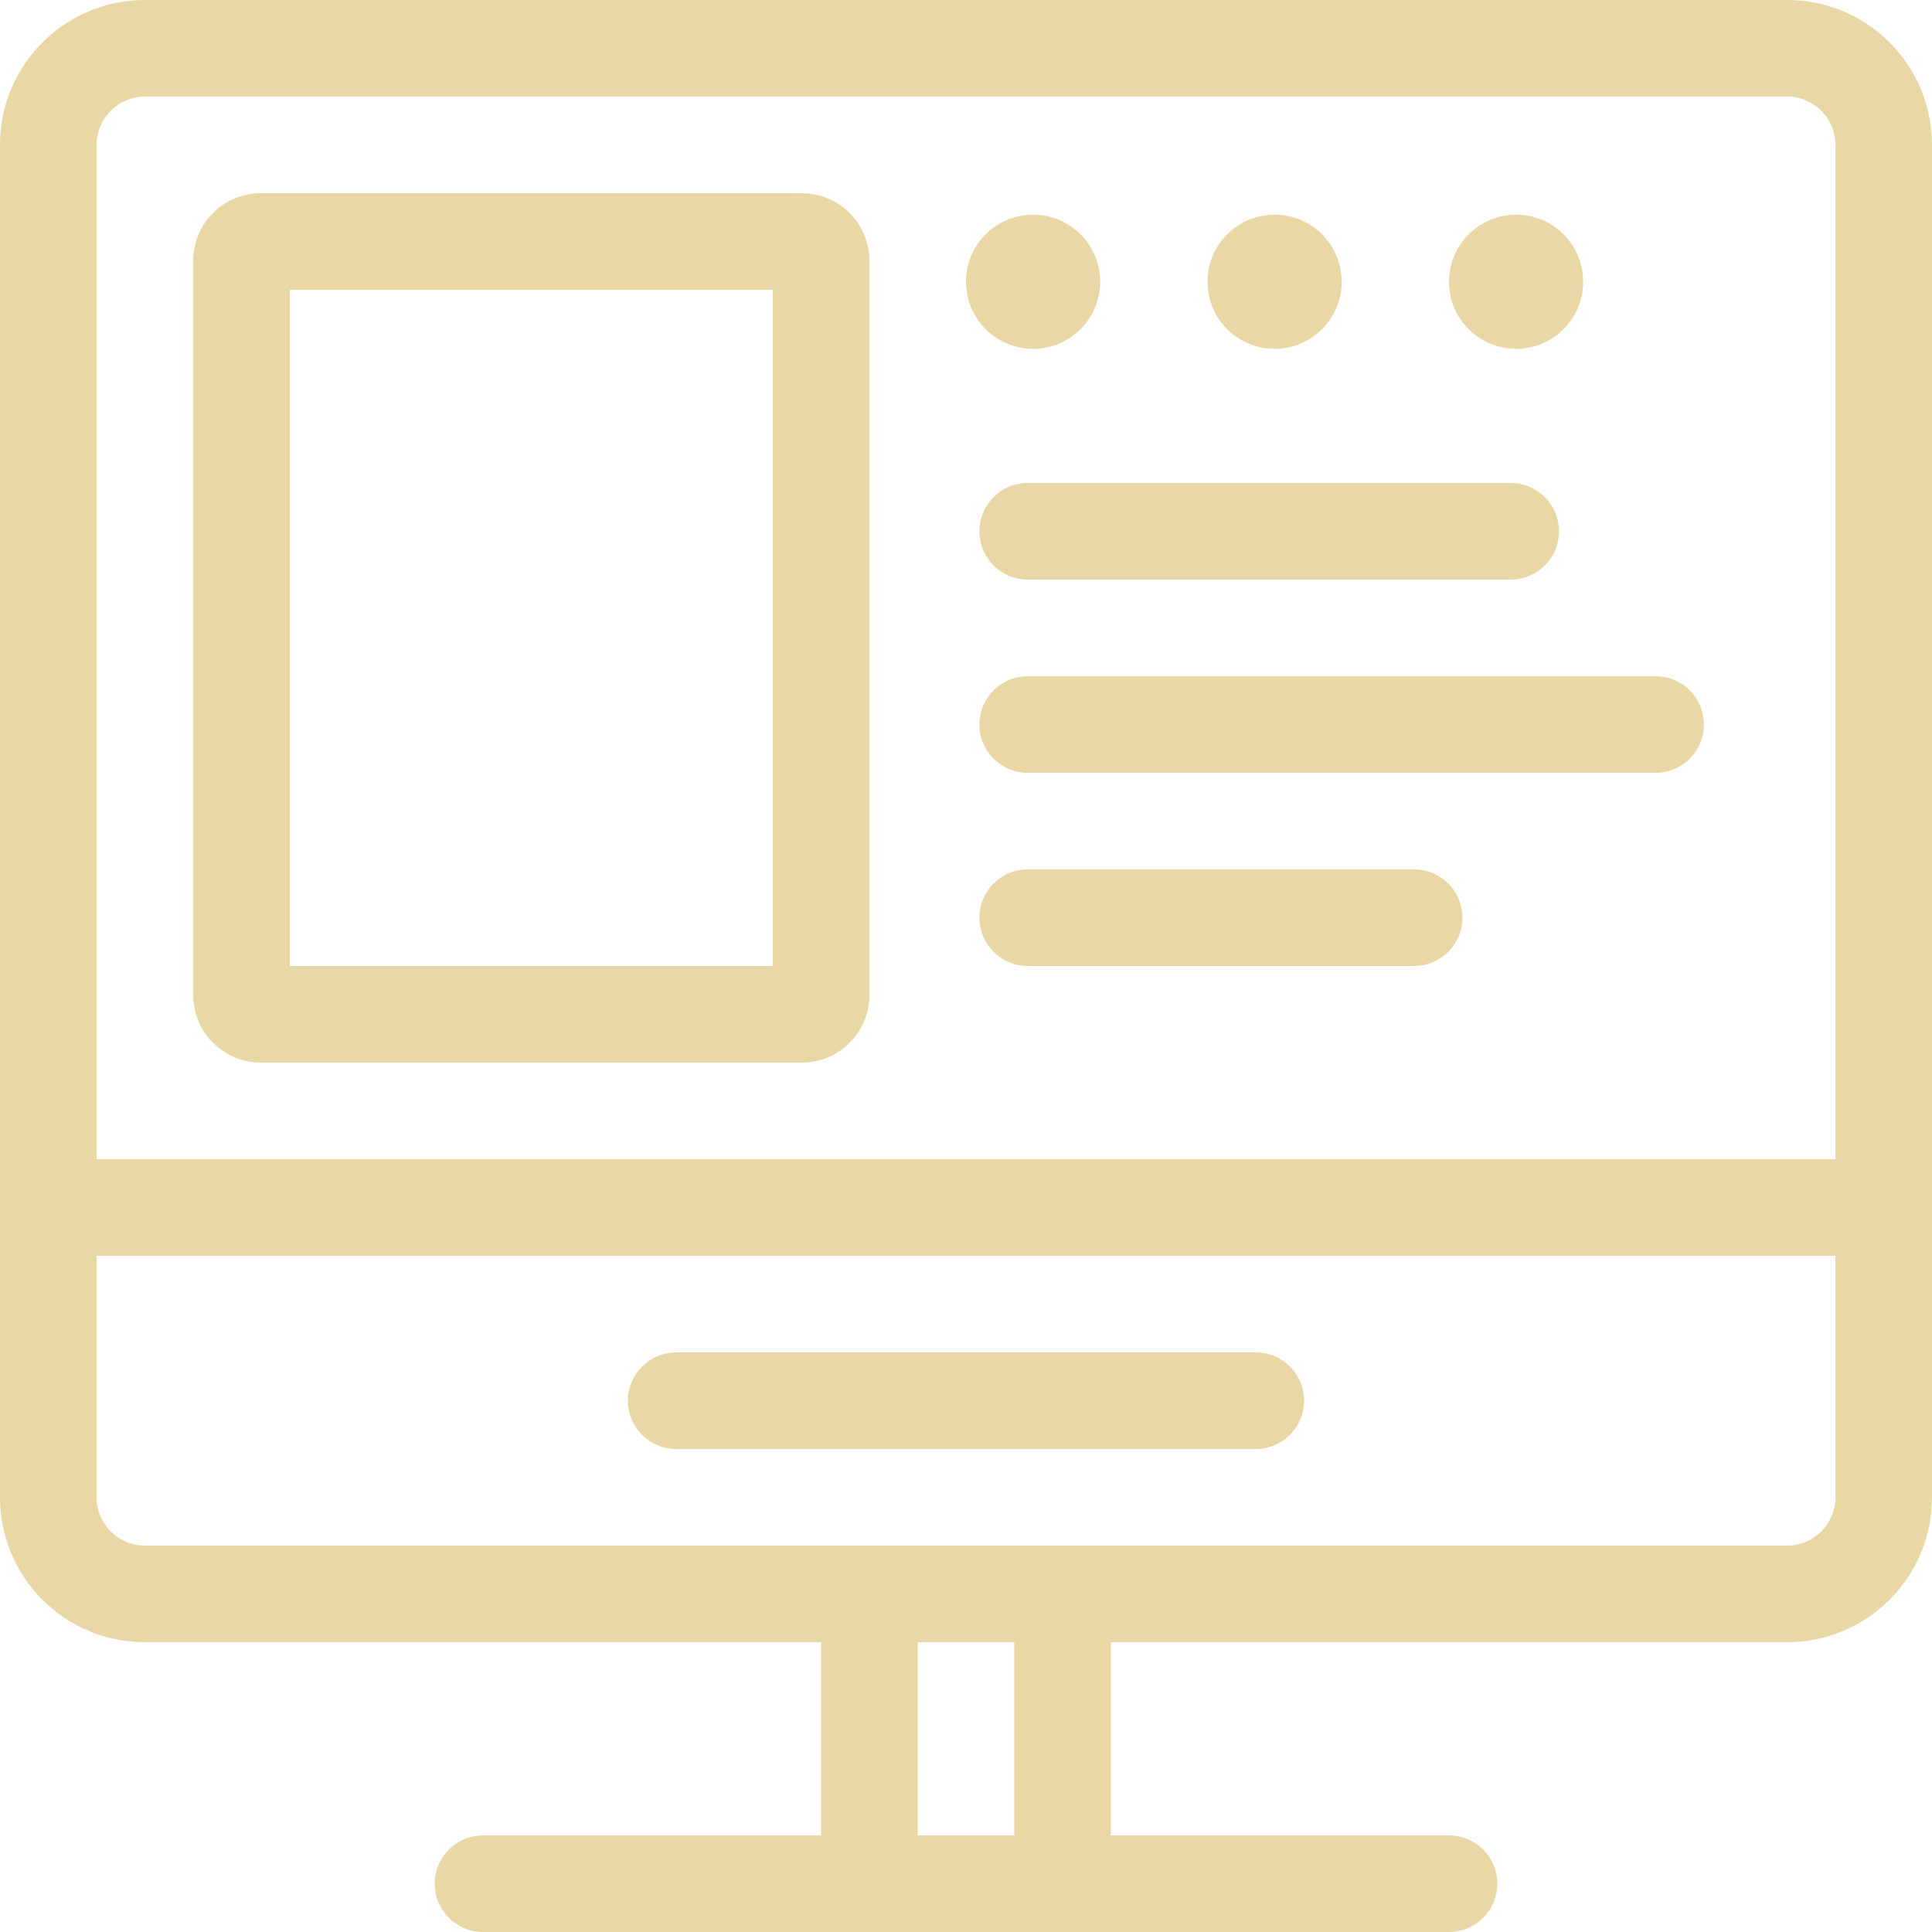 <svg width="72" height="72" viewBox="0 0 72 72" fill="none" xmlns="http://www.w3.org/2000/svg">
<path fill-rule="evenodd" clip-rule="evenodd" d="M7.2 9.72C7.2 8.328 8.328 7.2 9.72 7.2H29.88C31.272 7.2 32.4 8.328 32.4 9.72V37.08C32.4 38.472 31.272 39.6 29.88 39.6H9.72C8.328 39.6 7.2 38.472 7.2 37.08V9.72ZM10.8 10.8V36H28.8V10.8H10.8Z" fill="#E9D8A6"/>
<path d="M36.5 19.8C36.5 18.806 37.306 18 38.3 18H56.3C57.294 18 58.1 18.806 58.1 19.8C58.1 20.794 57.294 21.6 56.3 21.6H38.3C37.306 21.6 36.5 20.794 36.5 19.8Z" fill="#E9D8A6"/>
<path d="M36.5 27C36.5 26.006 37.306 25.2 38.3 25.2H61.7C62.694 25.2 63.5 26.006 63.5 27C63.5 27.994 62.694 28.8 61.7 28.8H38.3C37.306 28.8 36.5 27.994 36.5 27Z" fill="#E9D8A6"/>
<path d="M36.5 34.2C36.5 33.206 37.306 32.4 38.3 32.4H52.7C53.694 32.4 54.5 33.206 54.5 34.2C54.5 35.194 53.694 36 52.7 36H38.3C37.306 36 36.5 35.194 36.5 34.2Z" fill="#E9D8A6"/>
<path d="M23.4 52.2C23.4 51.206 24.206 50.4 25.2 50.4H46.8C47.794 50.4 48.6 51.206 48.6 52.2C48.6 53.194 47.794 54 46.8 54H25.2C24.206 54 23.4 53.194 23.4 52.2Z" fill="#E9D8A6"/>
<path fill-rule="evenodd" clip-rule="evenodd" d="M0 5.4C0 2.418 2.418 0 5.4 0H66.6C69.582 0 72 2.418 72 5.4V55.8C72 58.782 69.582 61.2 66.6 61.2H41.4V68.4H54C54.994 68.4 55.8 69.206 55.8 70.2C55.8 71.194 54.994 72 54 72H18C17.006 72 16.2 71.194 16.2 70.2C16.2 69.206 17.006 68.4 18 68.4H30.6V61.2H5.4C2.418 61.2 0 58.782 0 55.8V5.4ZM34.2 61.2V68.4H37.8V61.2H34.2ZM5.4 3.6C4.406 3.6 3.6 4.406 3.6 5.4V43.2H68.4V5.4C68.4 4.406 67.594 3.6 66.6 3.6H5.4ZM68.4 46.8H3.6V55.8C3.6 56.794 4.406 57.6 5.4 57.6H66.6C67.594 57.6 68.4 56.794 68.4 55.8V46.8Z" fill="#E9D8A6"/>
<circle cx="38.5" cy="10.5" r="2.5" fill="#E9D8A6"/>
<circle cx="47.5" cy="10.5" r="2.5" fill="#E9D8A6"/>
<circle cx="56.5" cy="10.5" r="2.5" fill="#E9D8A6"/>
</svg>
